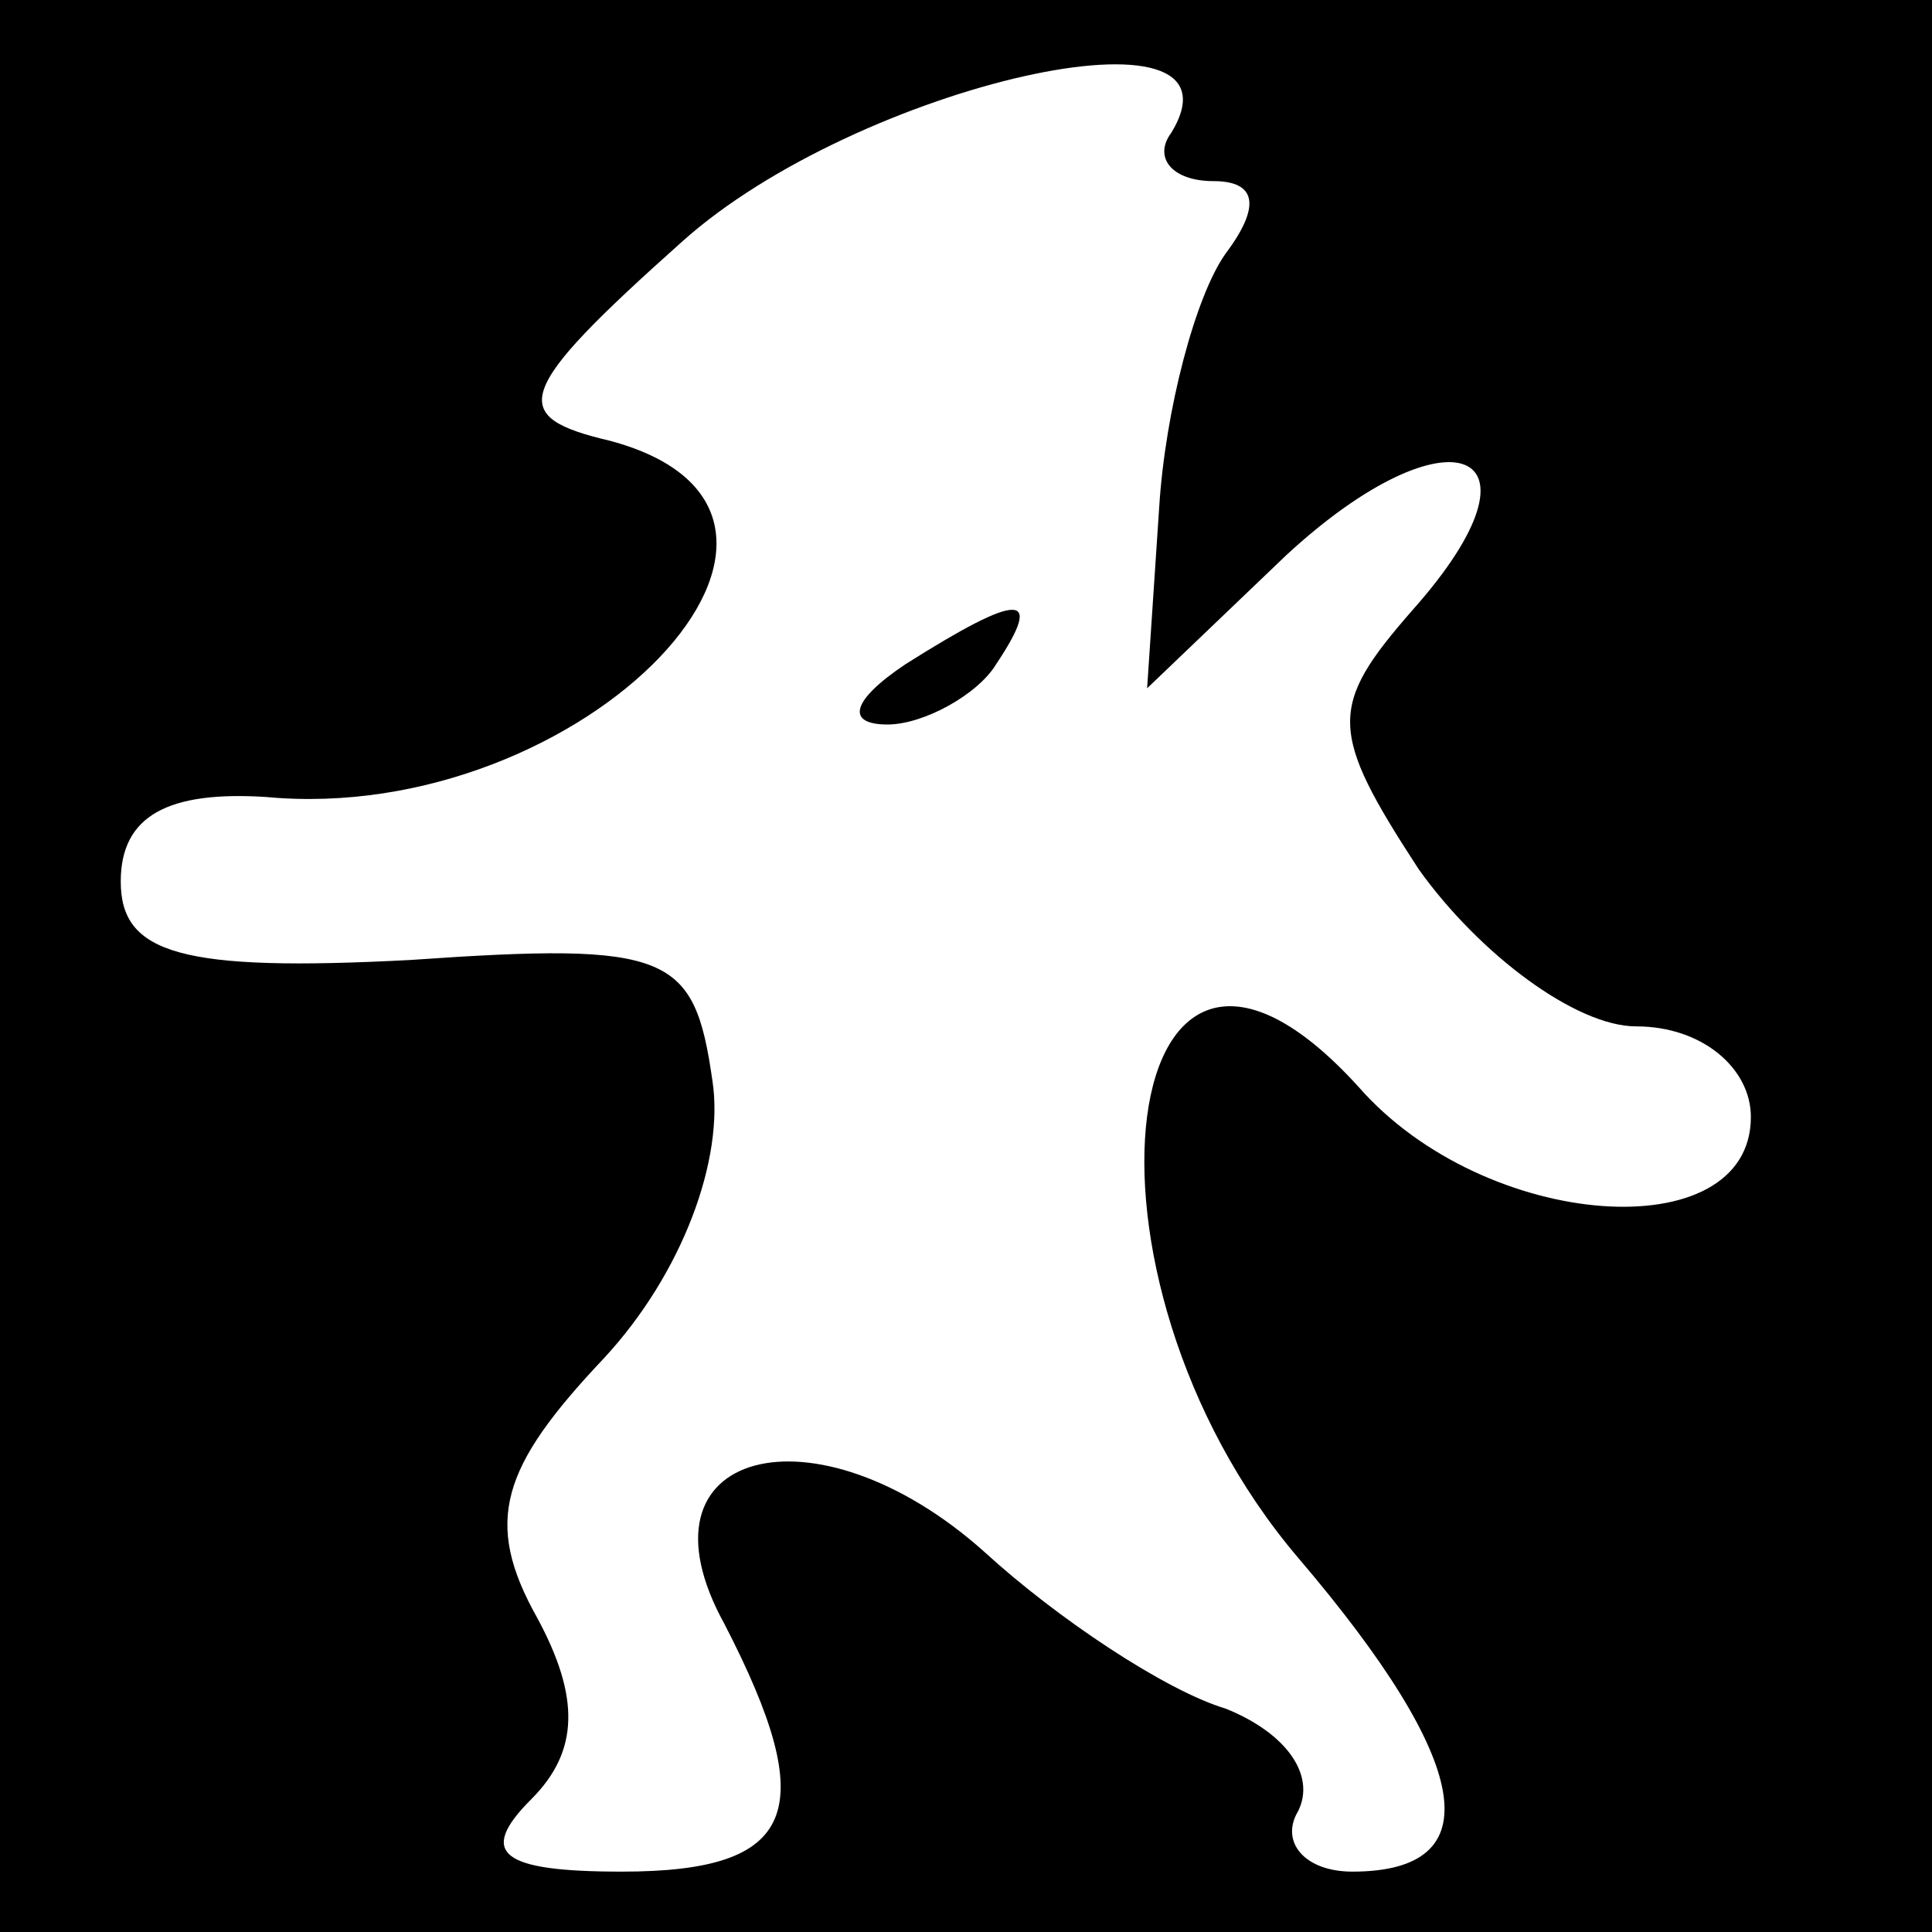 <?xml version="1.0" standalone="no"?>
<!DOCTYPE svg PUBLIC "-//W3C//DTD SVG 20010904//EN"
 "http://www.w3.org/TR/2001/REC-SVG-20010904/DTD/svg10.dtd">
<svg version="1.0" xmlns="http://www.w3.org/2000/svg"
 width="32pt" height="32pt" viewBox="0 0 32 32"
 preserveAspectRatio="xMidYMid meet">
<rect x="0" y="0" width="32" height="32" fill="#808080" stroke="none"/>
<g transform="translate(0,32) scale(0.1,-0.1)"
fill="#000000" stroke="none">
<path fill="#000000" stroke="none" d="M0 160 l0 -160 160 0 160 0 0 160 0
160 -160 0 -160 0 0 -160z"/>
<path fill="#ffffff" stroke="none" d="M194 298 c-3 -4 0 -8 7 -8 7 0 8 -4 2
-12 -5 -7 -10 -26 -11 -42 l-2 -30 23 22 c27 25 45 18 21 -9 -14 -16 -14 -20
1 -43 10 -14 26 -26 36 -26 11 0 19 -7 19 -15 0 -22 -44 -19 -65 5 -40 44 -50
-31 -10 -78 29 -34 32 -52 9 -52 -8 0 -12 5 -9 10 3 6 -2 13 -12 17 -10 3 -28
15 -40 26 -28 25 -59 17 -43 -12 16 -31 12 -41 -17 -41 -20 0 -24 3 -15 12 8
8 8 17 1 30 -9 16 -6 25 11 43 13 14 20 33 18 46 -3 21 -7 23 -50 20 -38 -2
-48 1 -48 13 0 11 8 15 24 14 53 -5 102 47 57 59 -17 4 -16 8 12 33 29 26 95
41 81 18z"/>
<path fill="#000000" stroke="none" d="M150 210 c-9 -6 -10 -10 -3 -10 6 0 15
5 18 10 8 12 4 12 -15 0z"/>
</g>
</svg>
